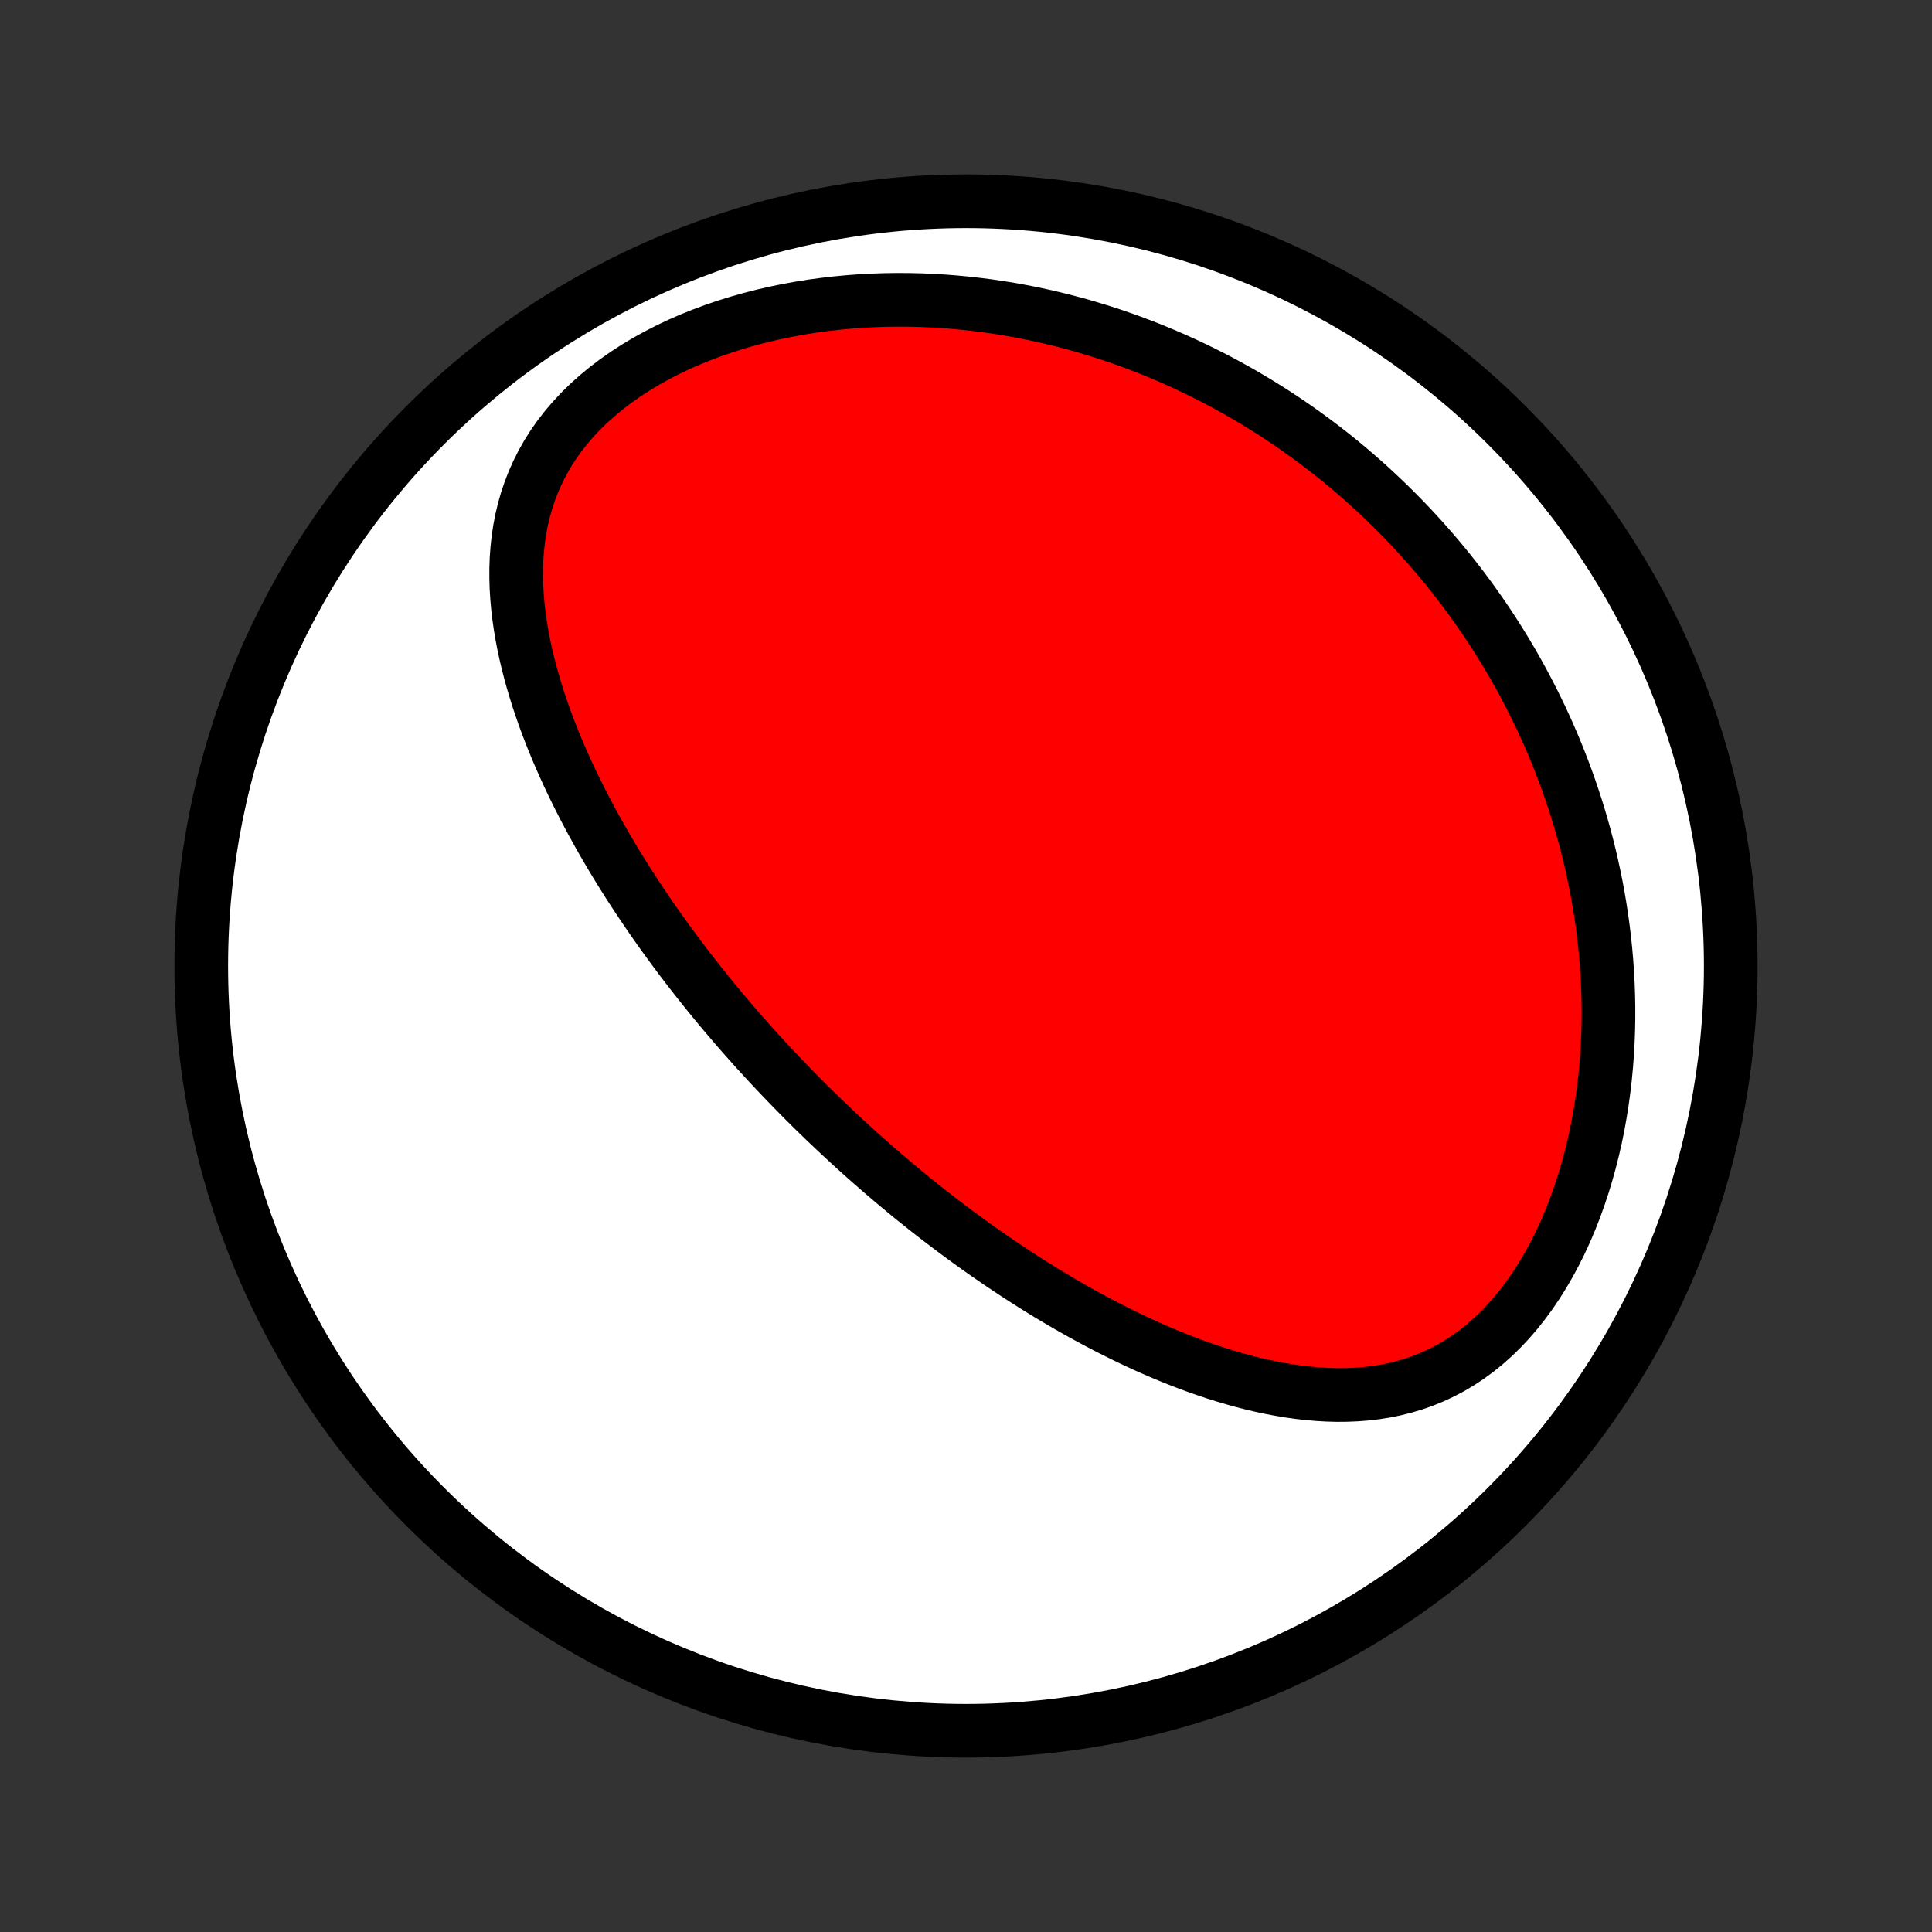 <?xml version="1.0" encoding="utf-8" standalone="no"?>
<!DOCTYPE svg PUBLIC "-//W3C//DTD SVG 1.1//EN"
  "http://www.w3.org/Graphics/SVG/1.1/DTD/svg11.dtd">
<!-- Created with matplotlib (http://matplotlib.org/) -->
<svg height="72pt" version="1.1" viewBox="0 0 72 72" width="72pt" xmlns="http://www.w3.org/2000/svg" xmlns:xlink="http://www.w3.org/1999/xlink">
 <rect x="0" y="0" width="72" height="72" fill="#333333" stroke="none"/>
 <defs>
  <style type="text/css">
*{stroke-linecap:butt;stroke-linejoin:round;}
  </style>
 </defs>
 <g id="figure_1">
  <g id="patch_1">
   <path d="
M0 72
L72 72
L72 0
L0 0
z
" style="fill:none;"/>
  </g>
  <g id="axes_1">
   <g id="PatchCollection_1">
    <defs>
     <path d="
M36 -7.5
C43.558 -7.5 50.808 -10.503 56.153 -15.848
C61.497 -21.192 64.5 -28.442 64.5 -36
C64.5 -43.558 61.497 -50.808 56.153 -56.153
C50.808 -61.497 43.558 -64.5 36 -64.5
C28.442 -64.5 21.192 -61.497 15.848 -56.153
C10.503 -50.808 7.5 -43.558 7.5 -36
C7.5 -28.442 10.503 -21.192 15.848 -15.848
C21.192 -10.503 28.442 -7.5 36 -7.5
z
" id="C0_0_a811fe30f3"/>
     <path d="
M29.968 -30.998
L30.152 -30.815
L30.337 -30.632
L30.523 -30.451
L30.711 -30.269
L30.899 -30.089
L31.088 -29.91
L31.278 -29.731
L31.47 -29.553
L31.663 -29.375
L31.857 -29.198
L32.052 -29.022
L32.249 -28.846
L32.447 -28.671
L32.647 -28.496
L32.848 -28.322
L33.051 -28.148
L33.255 -27.974
L33.461 -27.802
L33.669 -27.629
L33.878 -27.457
L34.089 -27.285
L34.303 -27.114
L34.517 -26.943
L34.734 -26.773
L34.953 -26.603
L35.175 -26.433
L35.398 -26.264
L35.623 -26.095
L35.851 -25.927
L36.081 -25.759
L36.313 -25.591
L36.548 -25.424
L36.785 -25.258
L37.025 -25.092
L37.267 -24.926
L37.512 -24.762
L37.76 -24.597
L38.01 -24.434
L38.263 -24.271
L38.519 -24.109
L38.778 -23.947
L39.04 -23.787
L39.305 -23.628
L39.574 -23.469
L39.845 -23.312
L40.119 -23.156
L40.397 -23.001
L40.677 -22.848
L40.961 -22.697
L41.249 -22.547
L41.539 -22.399
L41.834 -22.253
L42.131 -22.109
L42.432 -21.967
L42.736 -21.828
L43.043 -21.692
L43.354 -21.558
L43.669 -21.428
L43.986 -21.302
L44.307 -21.178
L44.632 -21.059
L44.959 -20.945
L45.29 -20.834
L45.624 -20.729
L45.96 -20.629
L46.3 -20.535
L46.643 -20.447
L46.988 -20.365
L47.336 -20.291
L47.686 -20.224
L48.038 -20.165
L48.392 -20.115
L48.748 -20.074
L49.106 -20.043
L49.465 -20.022
L49.825 -20.012
L50.185 -20.015
L50.546 -20.03
L50.907 -20.058
L51.267 -20.1
L51.626 -20.157
L51.983 -20.23
L52.339 -20.319
L52.692 -20.424
L53.043 -20.547
L53.389 -20.688
L53.731 -20.847
L54.069 -21.024
L54.4 -21.221
L54.726 -21.436
L55.044 -21.669
L55.356 -21.921
L55.659 -22.191
L55.954 -22.479
L56.24 -22.783
L56.516 -23.103
L56.782 -23.438
L57.038 -23.787
L57.284 -24.149
L57.518 -24.524
L57.742 -24.91
L57.954 -25.305
L58.156 -25.71
L58.346 -26.123
L58.524 -26.543
L58.691 -26.969
L58.847 -27.401
L58.992 -27.837
L59.125 -28.276
L59.248 -28.719
L59.36 -29.164
L59.462 -29.61
L59.553 -30.057
L59.633 -30.505
L59.704 -30.952
L59.765 -31.399
L59.817 -31.844
L59.859 -32.288
L59.893 -32.731
L59.917 -33.171
L59.934 -33.608
L59.942 -34.043
L59.942 -34.475
L59.934 -34.903
L59.919 -35.328
L59.896 -35.75
L59.867 -36.167
L59.831 -36.581
L59.788 -36.991
L59.739 -37.396
L59.684 -37.797
L59.623 -38.194
L59.557 -38.587
L59.485 -38.975
L59.407 -39.359
L59.325 -39.739
L59.238 -40.114
L59.146 -40.484
L59.049 -40.851
L58.948 -41.212
L58.843 -41.57
L58.734 -41.923
L58.62 -42.272
L58.503 -42.616
L58.382 -42.956
L58.258 -43.292
L58.129 -43.624
L57.998 -43.952
L57.863 -44.276
L57.725 -44.596
L57.584 -44.911
L57.44 -45.223
L57.292 -45.531
L57.142 -45.836
L56.989 -46.136
L56.833 -46.433
L56.675 -46.727
L56.514 -47.016
L56.35 -47.303
L56.183 -47.586
L56.014 -47.866
L55.843 -48.142
L55.669 -48.415
L55.492 -48.685
L55.313 -48.952
L55.131 -49.216
L54.947 -49.477
L54.761 -49.735
L54.572 -49.99
L54.381 -50.242
L54.188 -50.491
L53.992 -50.738
L53.793 -50.981
L53.592 -51.223
L53.389 -51.461
L53.183 -51.697
L52.975 -51.931
L52.764 -52.161
L52.551 -52.39
L52.335 -52.616
L52.117 -52.839
L51.896 -53.06
L51.672 -53.279
L51.446 -53.495
L51.217 -53.709
L50.986 -53.921
L50.751 -54.13
L50.514 -54.337
L50.274 -54.542
L50.031 -54.745
L49.785 -54.945
L49.536 -55.143
L49.284 -55.338
L49.029 -55.531
L48.77 -55.722
L48.509 -55.911
L48.244 -56.097
L47.975 -56.281
L47.704 -56.463
L47.429 -56.642
L47.15 -56.818
L46.868 -56.992
L46.582 -57.164
L46.293 -57.333
L45.999 -57.499
L45.702 -57.663
L45.401 -57.824
L45.096 -57.982
L44.787 -58.137
L44.474 -58.289
L44.156 -58.438
L43.835 -58.584
L43.509 -58.727
L43.178 -58.867
L42.844 -59.003
L42.504 -59.135
L42.161 -59.264
L41.812 -59.389
L41.459 -59.51
L41.102 -59.627
L40.739 -59.739
L40.372 -59.848
L40.001 -59.951
L39.624 -60.05
L39.243 -60.144
L38.857 -60.233
L38.466 -60.317
L38.07 -60.395
L37.67 -60.468
L37.265 -60.534
L36.855 -60.595
L36.441 -60.648
L36.022 -60.696
L35.599 -60.736
L35.172 -60.77
L34.741 -60.795
L34.306 -60.814
L33.867 -60.824
L33.424 -60.826
L32.979 -60.82
L32.53 -60.805
L32.079 -60.781
L31.625 -60.747
L31.169 -60.704
L30.712 -60.651
L30.254 -60.589
L29.795 -60.515
L29.337 -60.431
L28.878 -60.337
L28.421 -60.231
L27.965 -60.114
L27.513 -59.986
L27.063 -59.846
L26.617 -59.694
L26.177 -59.531
L25.742 -59.356
L25.315 -59.169
L24.895 -58.97
L24.484 -58.759
L24.083 -58.537
L23.692 -58.303
L23.314 -58.058
L22.95 -57.802
L22.599 -57.535
L22.263 -57.258
L21.943 -56.972
L21.64 -56.676
L21.355 -56.371
L21.088 -56.058
L20.839 -55.738
L20.609 -55.411
L20.398 -55.077
L20.207 -54.738
L20.034 -54.394
L19.879 -54.046
L19.743 -53.694
L19.624 -53.339
L19.523 -52.982
L19.438 -52.623
L19.369 -52.263
L19.315 -51.902
L19.276 -51.54
L19.25 -51.179
L19.237 -50.818
L19.237 -50.458
L19.247 -50.099
L19.269 -49.741
L19.301 -49.385
L19.342 -49.031
L19.393 -48.678
L19.451 -48.329
L19.518 -47.981
L19.592 -47.636
L19.673 -47.294
L19.76 -46.955
L19.853 -46.619
L19.952 -46.286
L20.055 -45.956
L20.164 -45.63
L20.277 -45.306
L20.395 -44.986
L20.516 -44.669
L20.641 -44.356
L20.769 -44.046
L20.901 -43.739
L21.035 -43.436
L21.172 -43.136
L21.312 -42.84
L21.454 -42.547
L21.598 -42.257
L21.744 -41.971
L21.892 -41.688
L22.041 -41.408
L22.193 -41.131
L22.345 -40.858
L22.5 -40.587
L22.655 -40.32
L22.811 -40.056
L22.969 -39.795
L23.128 -39.537
L23.287 -39.281
L23.447 -39.029
L23.609 -38.779
L23.771 -38.532
L23.933 -38.288
L24.097 -38.047
L24.261 -37.807
L24.425 -37.571
L24.59 -37.337
L24.756 -37.105
L24.922 -36.876
L25.089 -36.649
L25.256 -36.424
L25.424 -36.201
L25.592 -35.981
L25.761 -35.762
L25.93 -35.546
L26.1 -35.331
L26.27 -35.118
L26.44 -34.907
L26.611 -34.698
L26.782 -34.491
L26.954 -34.285
L27.127 -34.081
L27.3 -33.879
L27.473 -33.678
L27.647 -33.478
L27.822 -33.28
L27.997 -33.083
L28.172 -32.888
L28.349 -32.694
L28.526 -32.501
L28.703 -32.31
L28.882 -32.119
L29.061 -31.93
L29.241 -31.741
L29.421 -31.554
L29.603 -31.368
z
" id="C0_1_82ae99b530"/>
    </defs>
    <g clip-path="url(#p1bffca34e9)">
     <use style="fill:#ffffff;stroke:#000000;stroke-width:2.0;" x="0.0" xlink:href="#C0_0_a811fe30f3" y="72.0"/>
    </g>
    <g clip-path="url(#p1bffca34e9)">
     <use style="fill:#ff0000;stroke:#000000;stroke-width:2.0;" x="0.0" xlink:href="#C0_1_82ae99b530" y="72.0"/>
    </g>
   </g>
  </g>
 </g>
 <defs>
  <clipPath id="p1bffca34e9">
   <rect height="72.0" width="72.0" x="0.0" y="0.0"/>
  </clipPath>
 </defs>
</svg>
